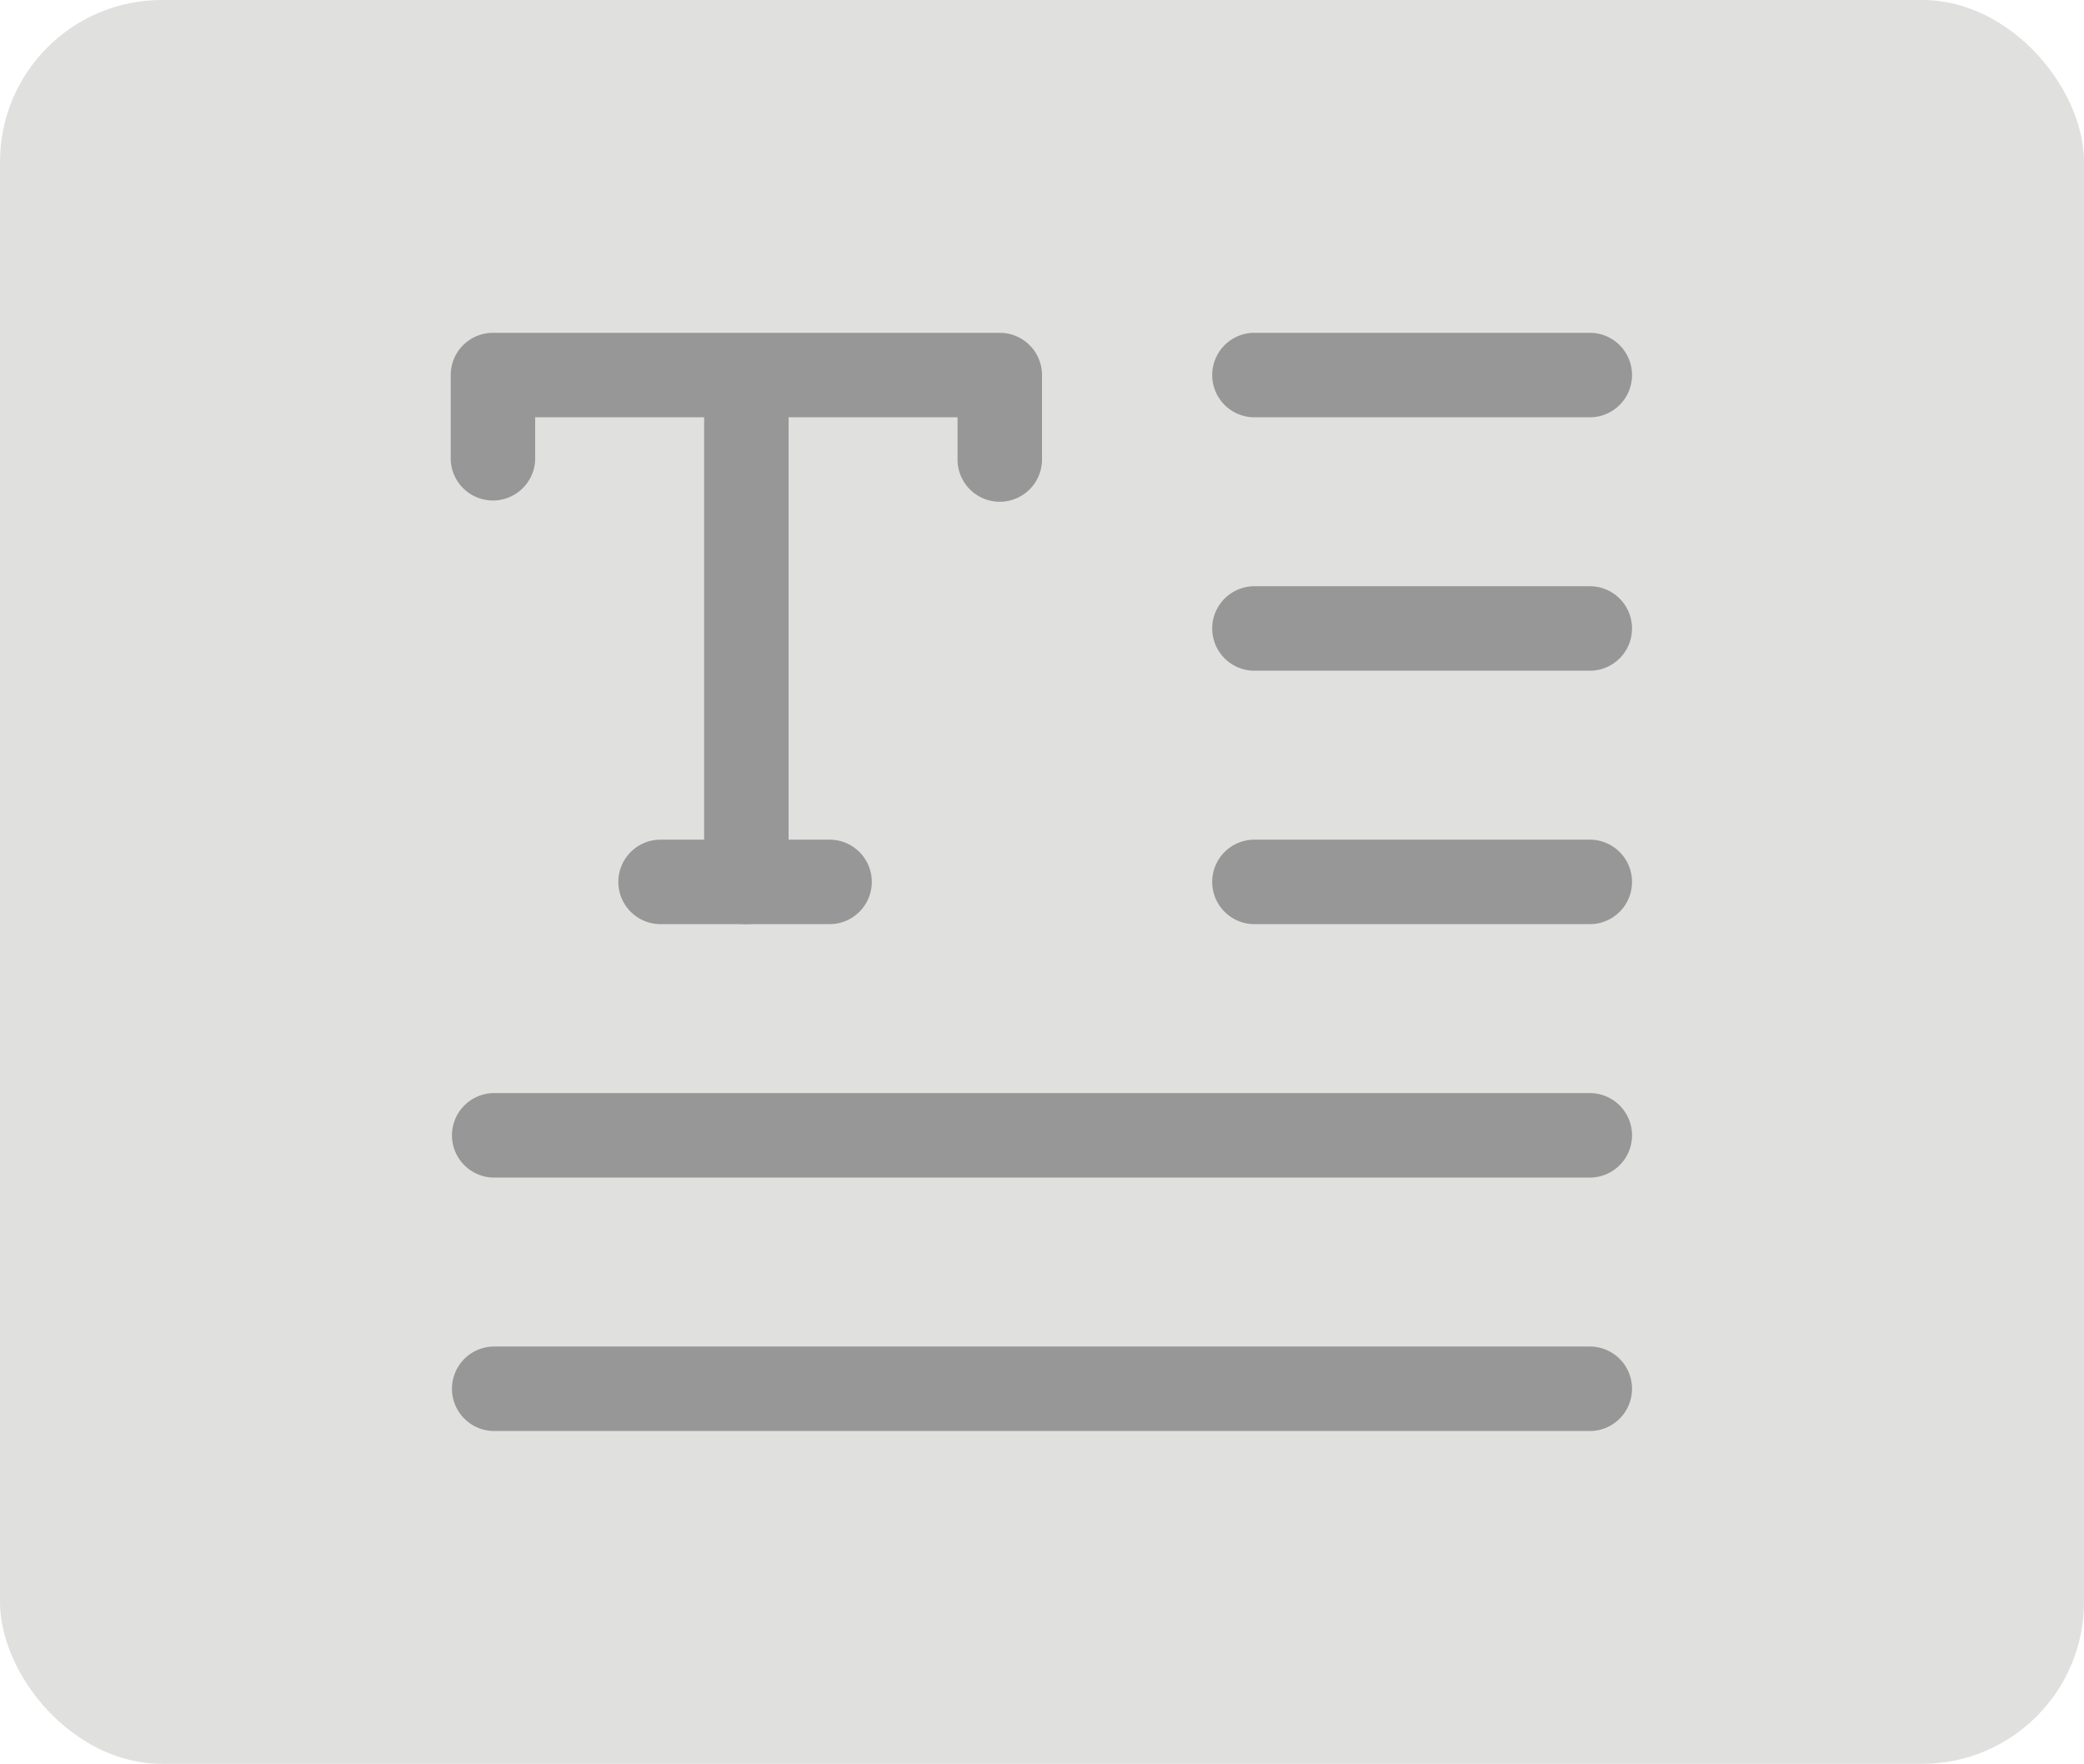 <svg xmlns="http://www.w3.org/2000/svg" viewBox="0 0 526.32 445.43"><defs><style>.cls-1{fill:#e0e0de;}.cls-2{fill:#989797;}</style></defs><g id="Layer_2" data-name="Layer 2"><g id="Layer_1-2" data-name="Layer 1"><rect class="cls-1" width="526.32" height="445.43" rx="40.88"/><path class="cls-2" d="M252.49,126.71a10.66,10.66,0,0,1-10.66-10.66V105.38H135.16v10.67a10.67,10.67,0,0,1-21.33,0V94.71a10.67,10.67,0,0,1,10.66-10.66h128a10.67,10.67,0,0,1,10.67,10.66v21.34A10.67,10.67,0,0,1,252.49,126.71Z"/><path class="cls-2" d="M188.49,233.38a10.67,10.67,0,0,1-10.66-10.67v-128a10.67,10.67,0,0,1,21.33,0v128A10.67,10.67,0,0,1,188.49,233.38Z"/><path class="cls-2" d="M209.83,233.38H167.16a10.67,10.67,0,1,1,0-21.33h42.67a10.67,10.67,0,0,1,0,21.33Z"/><path class="cls-2" d="M401.83,105.38H316.49a10.67,10.67,0,0,1,0-21.33h85.34a10.67,10.67,0,0,1,0,21.33Z"/><path class="cls-2" d="M401.83,169.38H316.49a10.67,10.67,0,0,1,0-21.33h85.34a10.67,10.67,0,0,1,0,21.33Z"/><path class="cls-2" d="M401.83,233.38H316.49a10.67,10.67,0,0,1,0-21.33h85.34a10.67,10.67,0,0,1,0,21.33Z"/><path class="cls-2" d="M401.83,297.38H124.49a10.67,10.67,0,0,1,0-21.33H401.83a10.67,10.67,0,0,1,0,21.33Z"/><path class="cls-2" d="M401.83,361.38H124.49a10.67,10.67,0,0,1,0-21.33H401.83a10.67,10.67,0,0,1,0,21.33Z"/></g></g></svg>